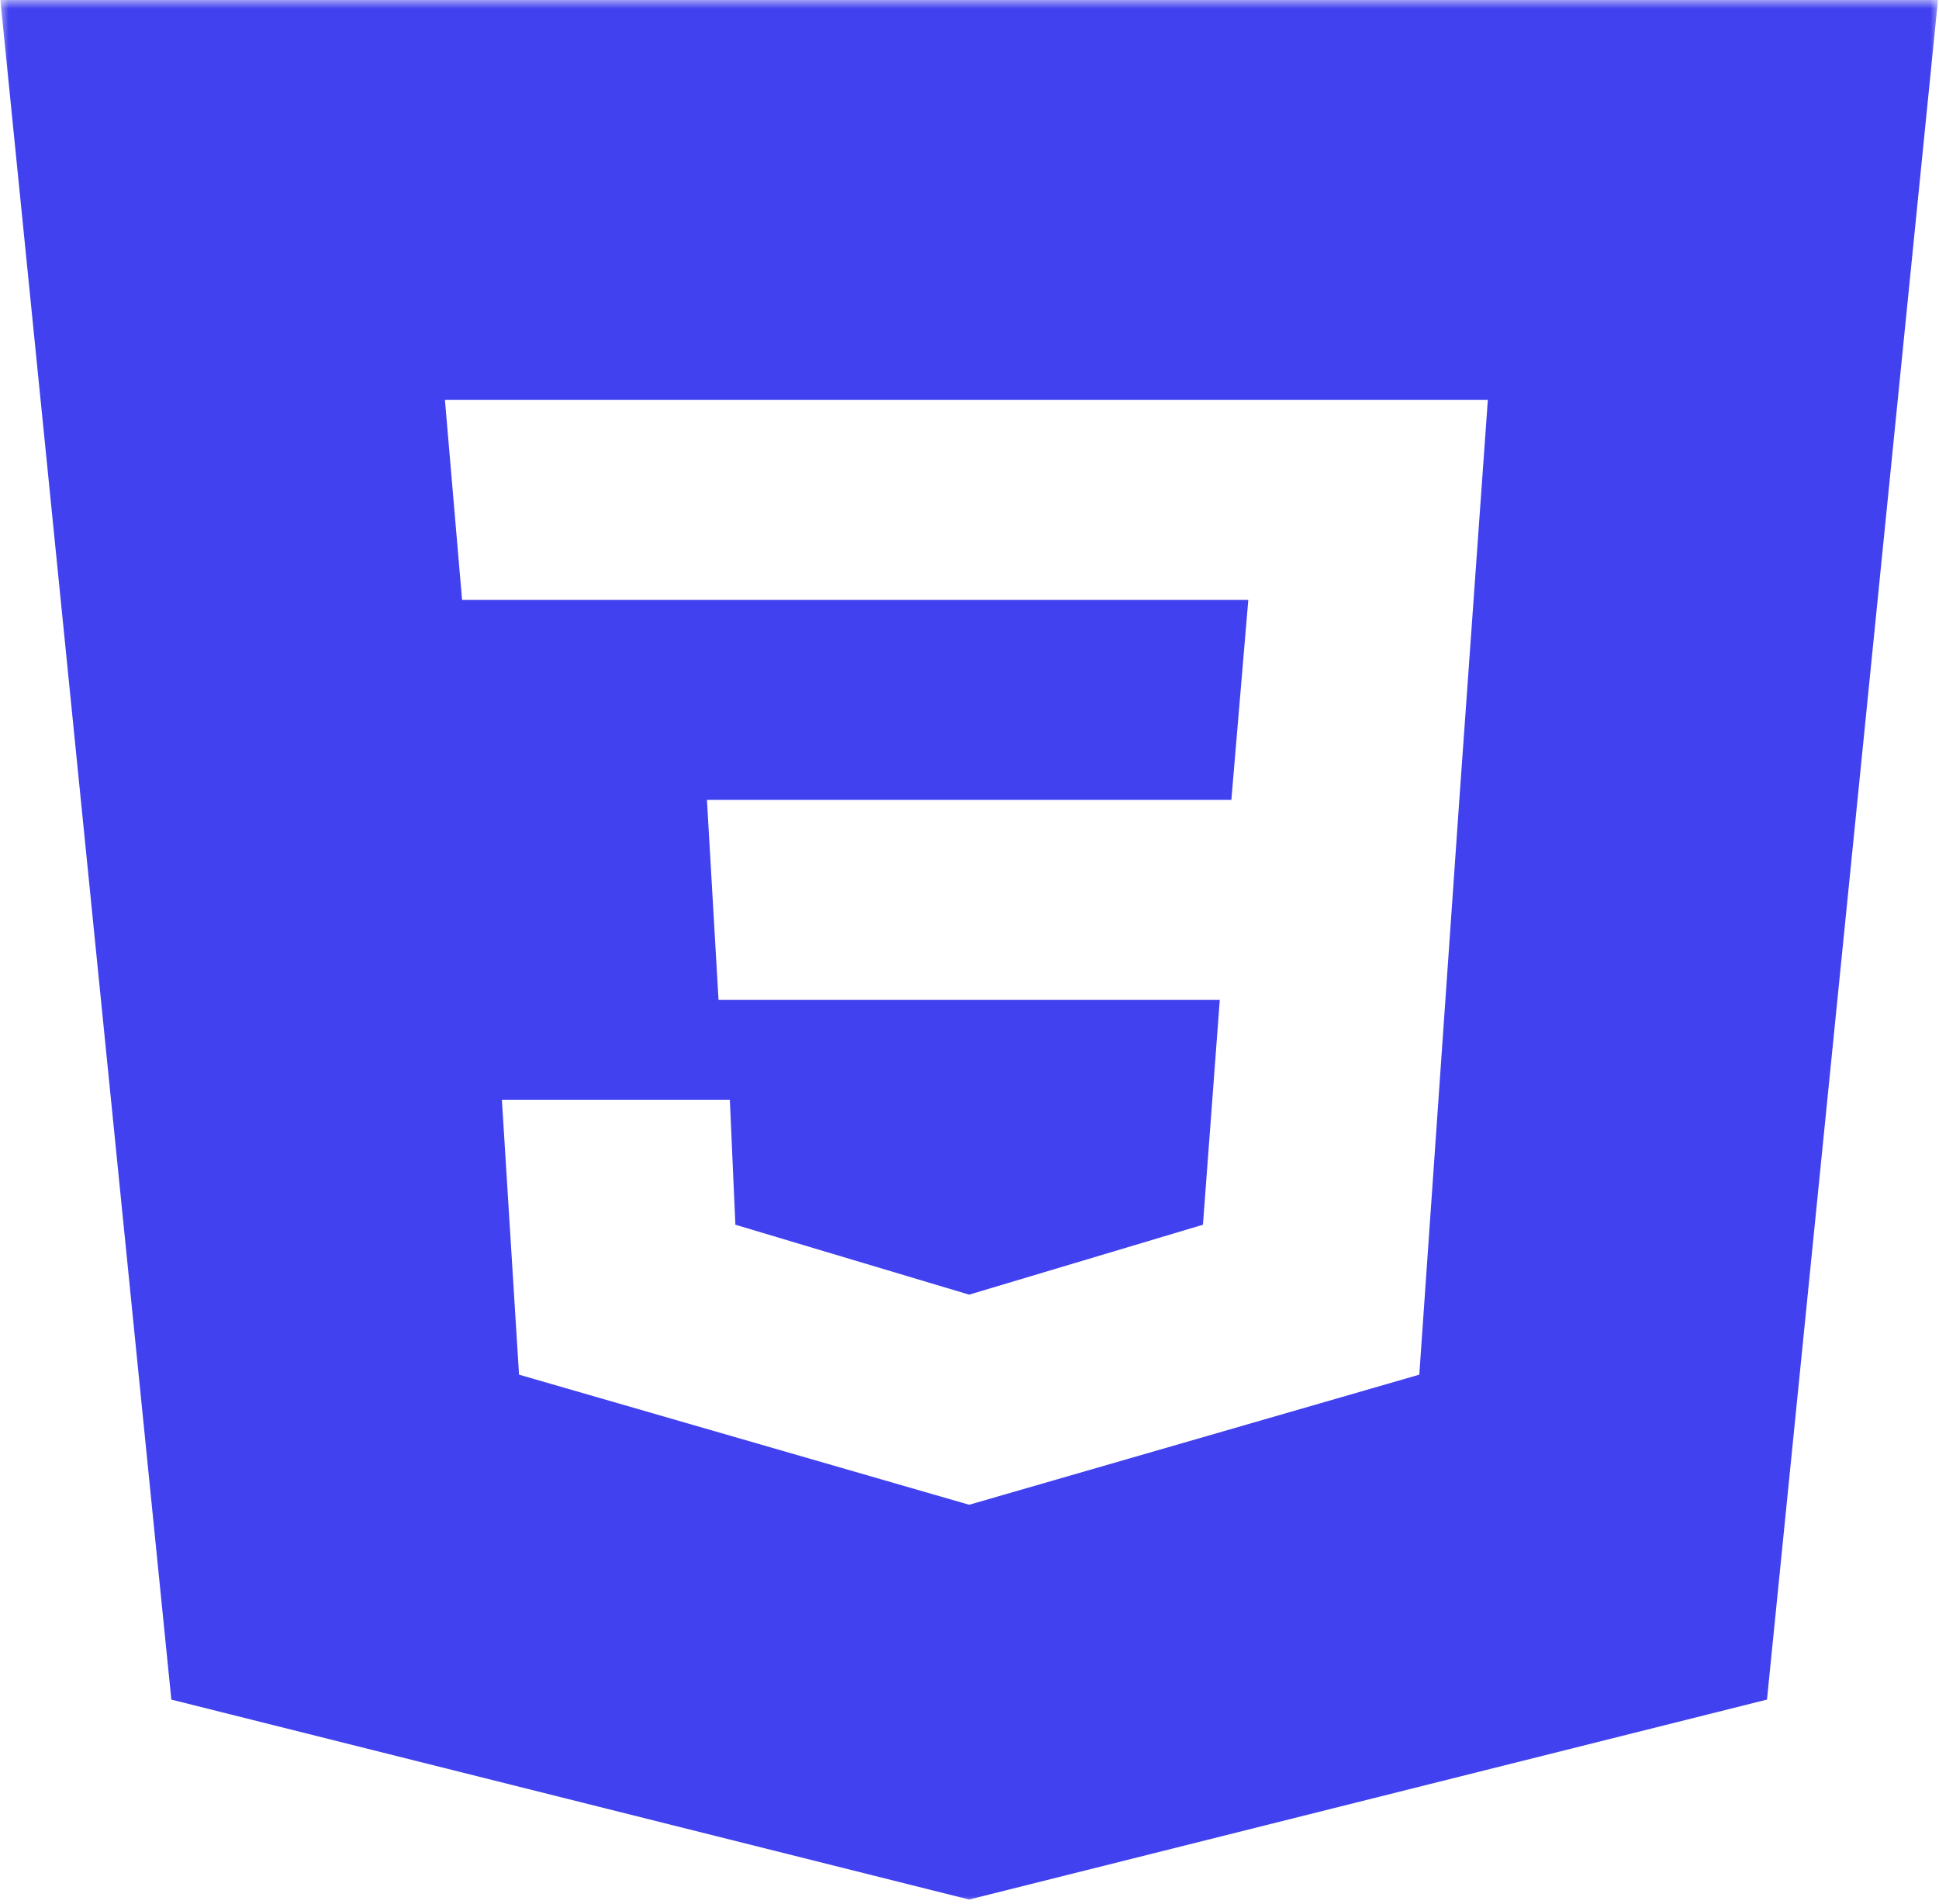 <svg width="112" height="110" viewBox="0 0 112 110" fill="none" xmlns="http://www.w3.org/2000/svg">
<mask id="mask0_714_247" style="mask-type:luminance" maskUnits="userSpaceOnUse" x="0" y="0" width="112" height="110">
<path d="M0 0H111.997V110H0V0Z" fill="white"/>
</mask>
<g mask="url(#mask0_714_247)">
<path fill-rule="evenodd" clip-rule="evenodd" d="M111.941 0L102.064 98.176L55.98 109.726L9.897 98.176L0.02 0H111.941ZM28.99 63.527H42.157L42.477 70.746L55.98 74.785L69.484 70.746L70.457 57.752H41.503L40.834 46.203H71.126L72.104 34.653H26.69L25.7 23.103H85.94L84.293 46.203L81.981 79.407L55.98 86.922L29.98 79.407L28.99 63.527Z" fill="#4141EF"/>
</g>
</svg>
